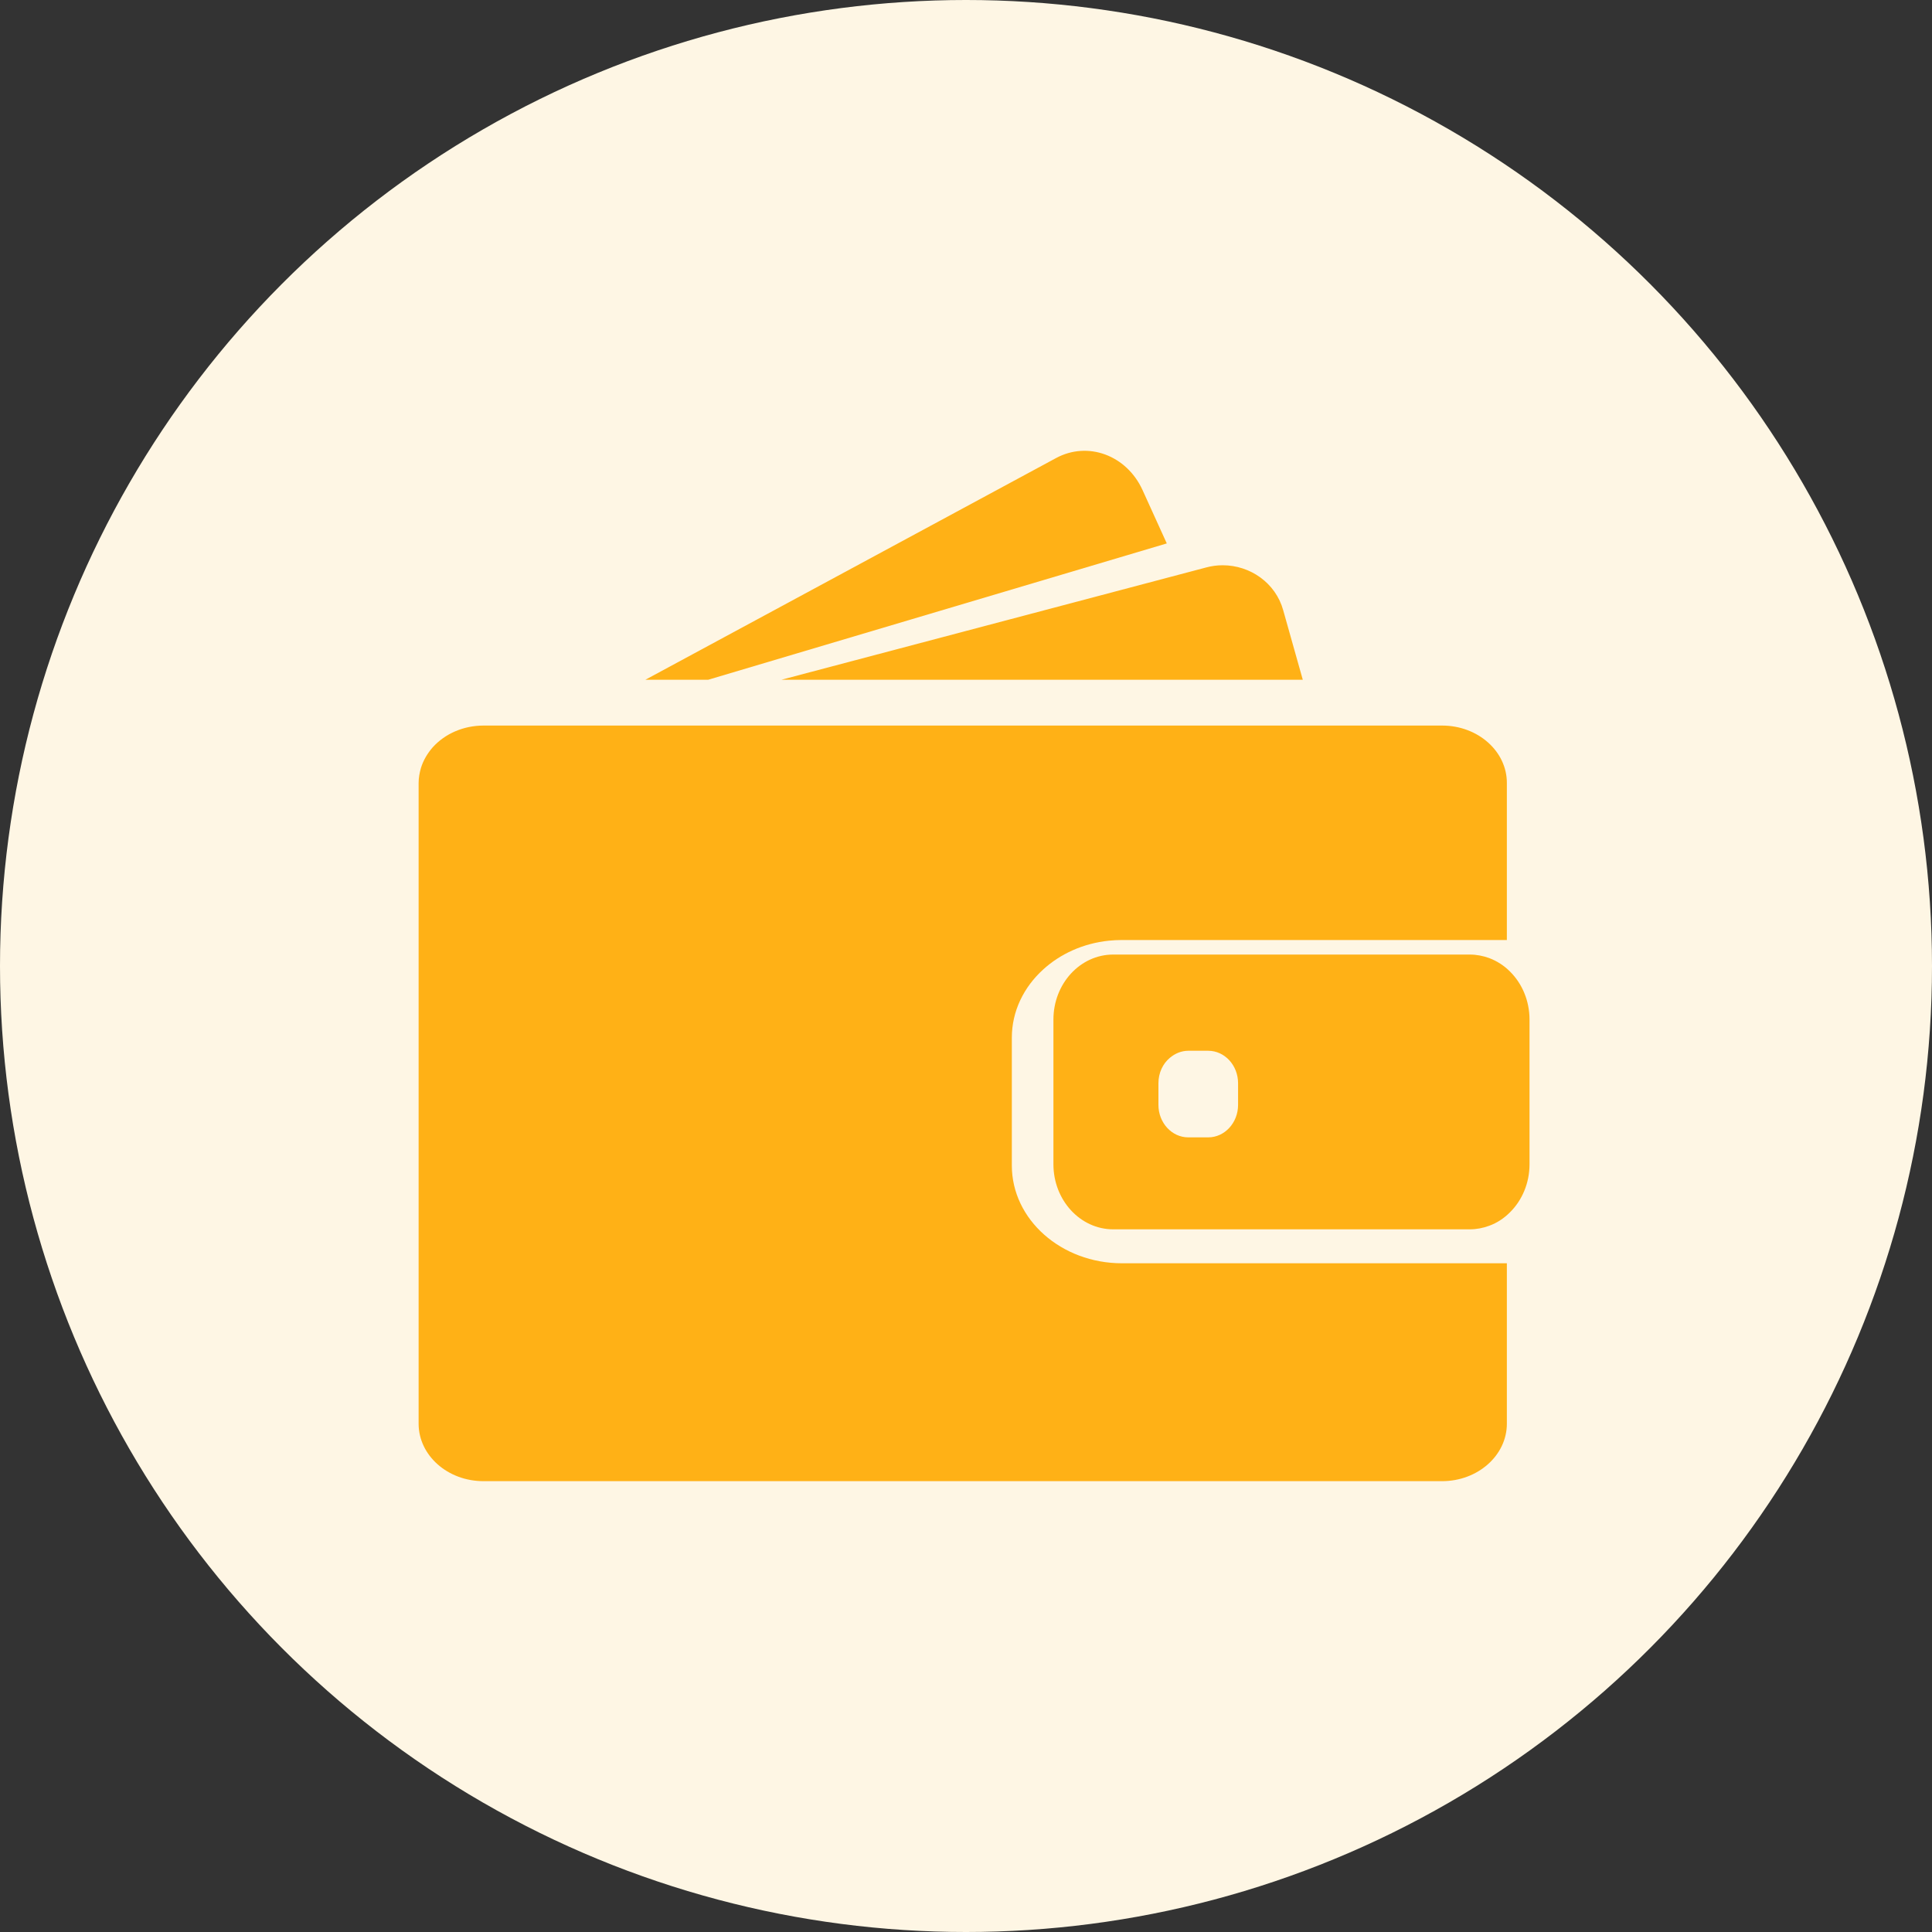 <?xml version="1.0" encoding="UTF-8"?>
<svg width="40px" height="40px" viewBox="0 0 40 40" version="1.1" xmlns="http://www.w3.org/2000/svg" xmlns:xlink="http://www.w3.org/1999/xlink">
    <rect x="0" y="0" width="40" height="40" fill="#333333" stroke="none"/>
    <!-- Generator: sketchtool 54.1 (76490) - https://sketchapp.com -->
    <title>C8CA3603-6538-454F-8A0C-E2D2372C321D</title>
    <desc>Created with sketchtool.</desc>
    <g id="Page-1" stroke="none" stroke-width="1" fill="none" fill-rule="evenodd">
        <g id="EasyPaisa-(Easypaisa-deposit-screen)" transform="translate(-12, -101)">
            <g id="Group-9" transform="translate(12, 101)">
                <circle id="Oval-Copy-5" fill="#FEF6E4" cx="20" cy="20" r="20"></circle>
                <g id="wallet-filled-money-tool-(1)" transform="translate(8.667, 9.333)" fill="#FFB116" fill-rule="nonzero">
                    <path d="M5.994,4.741 L15.49,1.918 L14.987,0.811 C14.658,0.091 13.855,-0.206 13.195,0.152 L4.694,4.741 L5.994,4.741 Z" id="Path"></path>
                    <path d="M16.647,2.37 C16.532,2.37 16.418,2.385 16.304,2.416 L14.134,2.99 L7.51,4.741 L15.029,4.741 L18.306,4.741 L17.9,3.3 C17.744,2.738 17.219,2.37 16.647,2.37 Z" id="Path"></path>
                    <path d="M21.191,5.689 L20.885,5.689 L20.468,5.689 L20.052,5.689 L16.876,5.689 L5.204,5.689 L3.673,5.689 L2.384,5.689 L2.145,5.689 L1.345,5.689 C0.921,5.689 0.542,5.863 0.295,6.136 C0.183,6.263 0.097,6.408 0.048,6.567 C0.019,6.667 0,6.772 0,6.879 L0,7.022 L0,8.379 L0,20.143 C0,20.8 0.601,21.333 1.343,21.333 L21.188,21.333 C21.929,21.333 22.531,20.8 22.531,20.143 L22.531,16.822 L14.564,16.822 C13.305,16.822 12.282,15.915 12.282,14.798 L12.282,13.708 L12.282,13.339 L12.282,12.969 L12.282,12.15 C12.282,11.603 12.529,11.105 12.929,10.741 C13.283,10.417 13.758,10.198 14.29,10.143 C14.379,10.134 14.47,10.129 14.561,10.129 L21.414,10.129 L21.83,10.129 L22.246,10.129 L22.531,10.129 L22.531,6.879 C22.533,6.222 21.932,5.689 21.191,5.689 Z" id="Path"></path>
                    <path d="M22.596,10.782 C22.473,10.658 22.327,10.564 22.163,10.502 C22.037,10.457 21.903,10.43 21.762,10.43 L21.73,10.43 L21.705,10.43 L21.321,10.43 L19.937,10.43 L14.381,10.43 C13.697,10.43 13.143,11.033 13.143,11.776 L13.143,12.446 L13.143,12.863 L13.143,13.281 L13.143,14.772 C13.143,15.515 13.697,16.119 14.381,16.119 L21.73,16.119 L21.762,16.119 C21.903,16.119 22.037,16.092 22.163,16.046 C22.327,15.987 22.473,15.89 22.596,15.766 C22.844,15.521 23,15.165 23,14.772 L23,11.776 C23,11.383 22.844,11.027 22.596,10.782 Z M16.966,13.542 C16.966,13.913 16.689,14.215 16.347,14.215 L15.936,14.215 C15.594,14.215 15.317,13.913 15.317,13.542 L15.317,13.095 C15.317,12.88 15.408,12.688 15.555,12.567 C15.661,12.478 15.792,12.422 15.936,12.422 L16.04,12.422 L16.347,12.422 C16.689,12.422 16.966,12.723 16.966,13.095 L16.966,13.542 L16.966,13.542 Z" id="Shape"></path>
                </g>
            </g>
        </g>
    </g>
</svg>